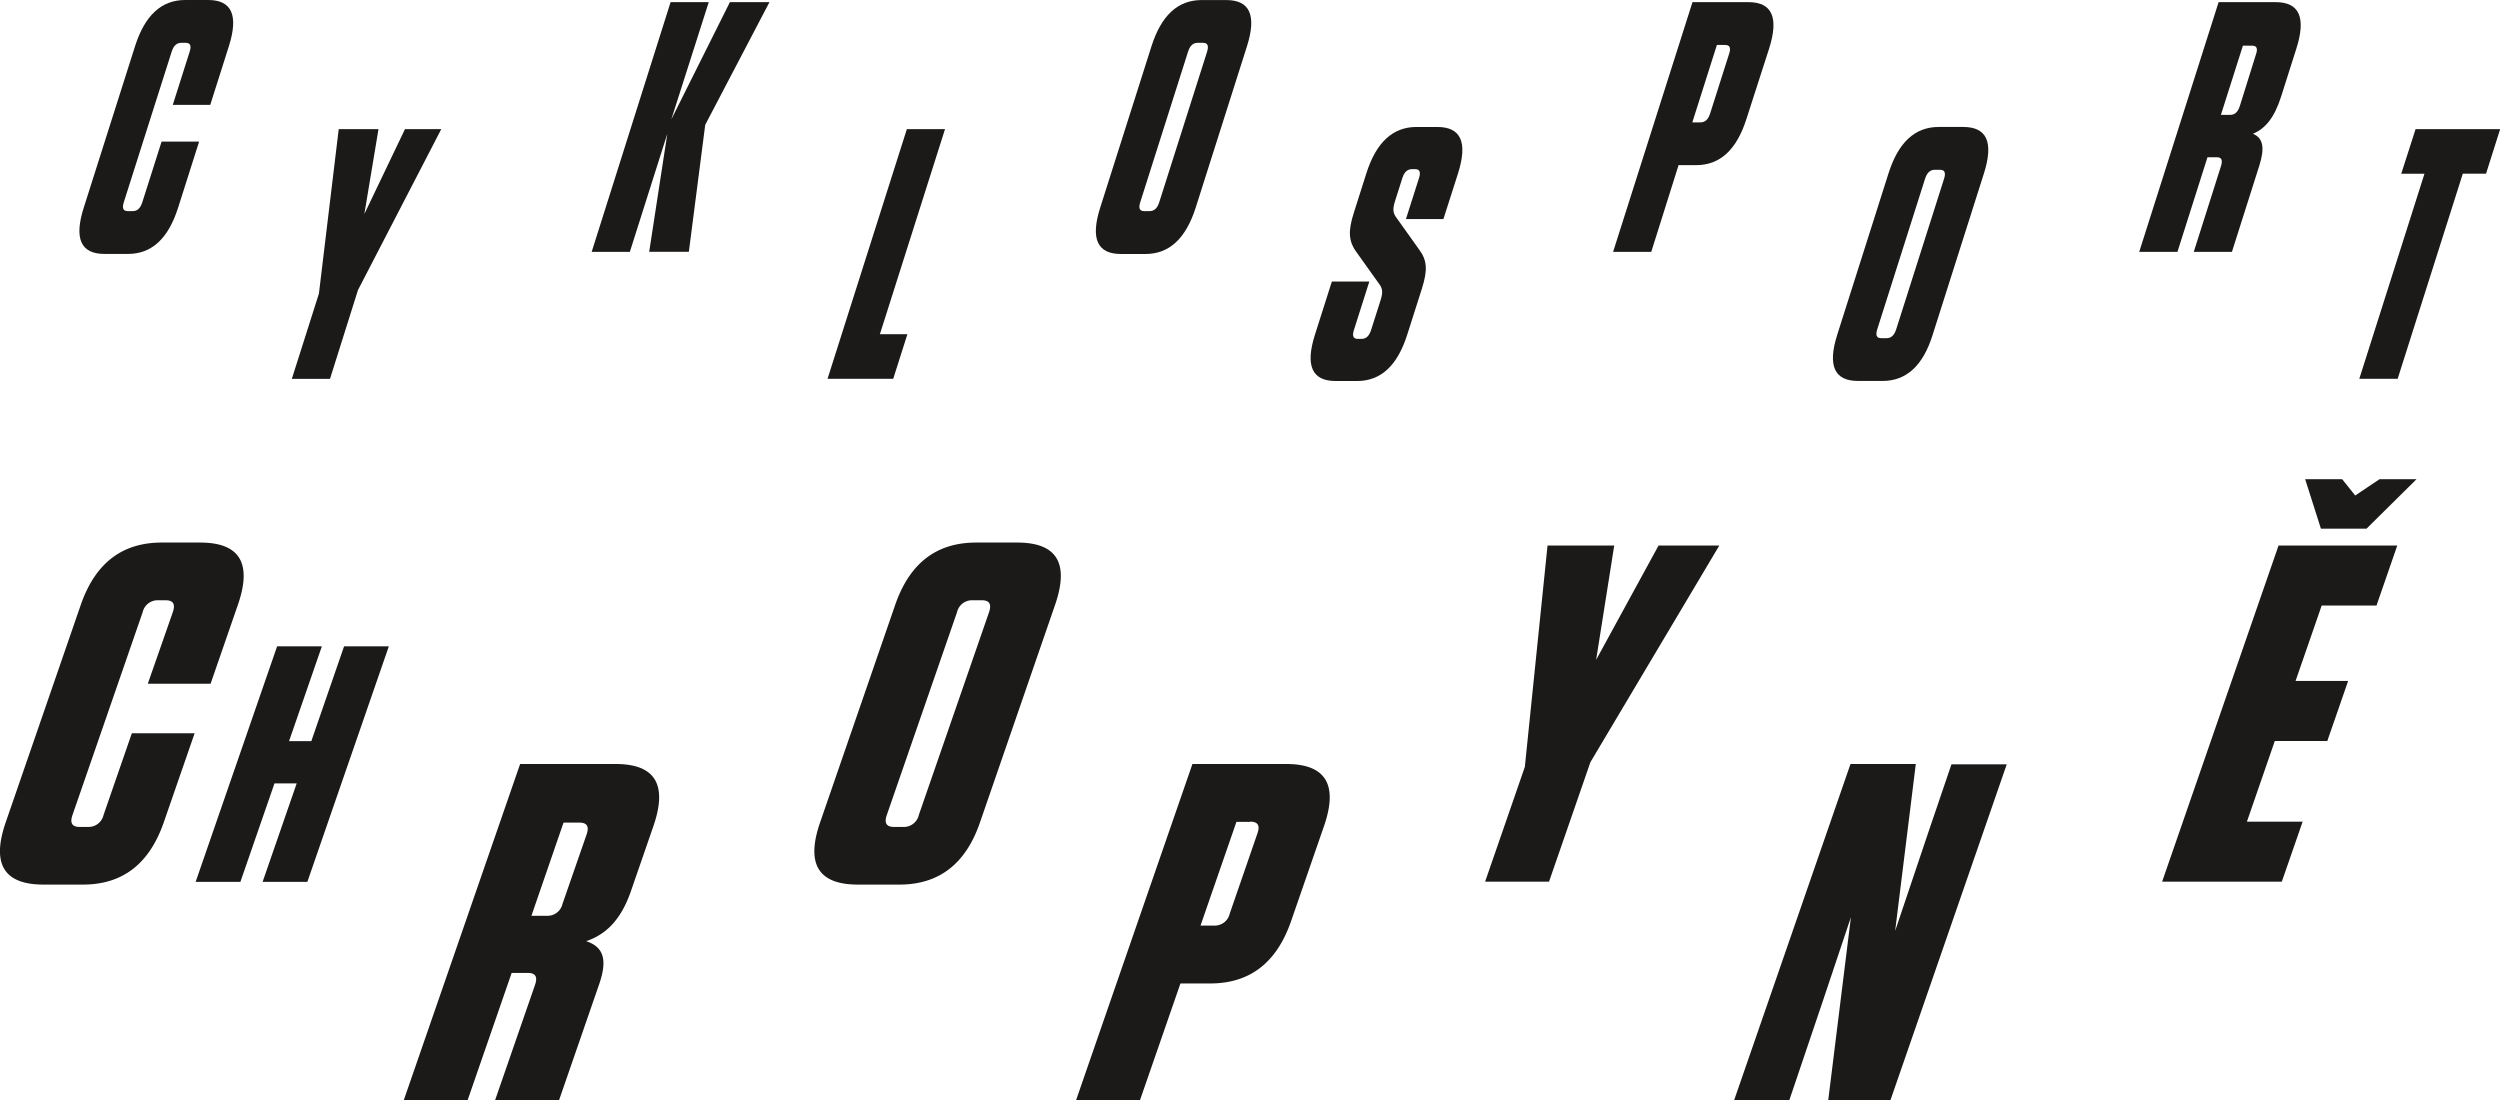 <svg id="Layer_1" data-name="Layer 1" xmlns="http://www.w3.org/2000/svg" viewBox="0 0 467.05 205.54">
<defs>
<style>.cls-1{fill:#1b1a19;}</style>
</defs><title>logo</title><path class="cls-1" d="M283.92,203.53L280,215.86c-1.84,5.8-4.94,8.66-9.38,8.66h-4.38c-4.43,0-5.72-2.87-3.87-8.66l9.57-30.12c1.84-5.8,4.94-8.66,9.38-8.66h4.28c4.43,0,5.71,2.86,3.87,8.66L286,196.67h-7l3.15-9.93c0.36-1.13.12-1.66-.75-1.66h-0.81c-0.86,0-1.44.53-1.8,1.66l-8.94,28.12c-0.36,1.13-.12,1.66.75,1.66h0.91c0.87,0,1.44-.53,1.8-1.66l3.6-11.33h7Z" transform="translate(-246.72 -177.08)"/><path class="cls-1" d="M308.37,247.86h-7.13l5.06-15.93L310,201.2h7.43l-2.64,15.86,7.59-15.86h6.78l-15.56,30.06Z" transform="translate(-246.72 -177.08)"/><path class="cls-1" d="M368,224.13l3.39-22.06-7,22.06h-7.13L372,177.48h7.13l-7,21.92,10.95-21.92h7.39l-12,22.92-3.06,23.72H368Z" transform="translate(-246.72 -177.08)"/><path class="cls-1" d="M423.27,201.2L411.1,239.52h5.14l-2.65,8.33H401.32l14.82-46.65h7.13Z" transform="translate(-246.72 -177.08)"/><path class="cls-1" d="M460.72,224.53h-4.59c-4.43,0-5.71-2.87-3.87-8.66l9.57-30.12c1.84-5.8,4.95-8.66,9.38-8.66h4.59c4.43,0,5.71,2.86,3.87,8.66l-9.57,30.12C468.25,221.66,465.15,224.53,460.72,224.53Zm10.75-39.45h-1c-0.87,0-1.44.53-1.8,1.66l-8.93,28.12c-0.36,1.13-.12,1.66.74,1.66h1c0.87,0,1.45-.53,1.81-1.66l8.94-28.12C472.57,185.61,472.33,185.08,471.47,185.08Z" transform="translate(-246.72 -177.08)"/><path class="cls-1" d="M512.36,231l-2.74,8.6c-1.84,5.8-4.94,8.66-9.37,8.66h-4c-4.43,0-5.71-2.86-3.87-8.66l3.16-9.93h7l-2.88,9.06c-0.36,1.13-.12,1.66.74,1.66h0.67c0.87,0,1.44-.53,1.8-1.66l1.78-5.6c0.47-1.47.34-2.2-.27-3l-4.23-5.93c-1.53-2.07-1.58-4-.52-7.33l2.35-7.4c1.84-5.8,4.94-8.67,9.38-8.67h3.87c4.43,0,5.72,2.86,3.88,8.67L516.38,218h-7l2.44-7.66c0.36-1.13.12-1.66-.74-1.66h-0.56c-0.87,0-1.45.53-1.81,1.66l-1.4,4.4c-0.46,1.46-.33,2.2.28,3l4.23,5.93C513.36,225.73,513.45,227.53,512.36,231Z" transform="translate(-246.72 -177.08)"/><path class="cls-1" d="M555.21,224.13h-7.13l14.83-46.65h10.44c4.43,0,5.72,2.86,3.88,8.66L573,199.27c-1.84,5.8-4.95,8.66-9.38,8.66h-3.31ZM569,185.48h-1.53l-4.59,14.46h1.53c0.86,0,1.44-.53,1.8-1.67l3.54-11.13C570.13,186,569.88,185.48,569,185.48Z" transform="translate(-246.72 -177.08)"/><path class="cls-1" d="M598.42,248.25h-4.59c-4.43,0-5.71-2.86-3.87-8.66l9.57-30.12c1.84-5.8,4.94-8.67,9.37-8.67h4.59c4.43,0,5.71,2.86,3.87,8.67l-9.57,30.12C606,245.39,602.86,248.25,598.42,248.25Zm10.75-39.45h-1c-0.87,0-1.44.54-1.81,1.67l-8.93,28.12c-0.36,1.13-.12,1.67.74,1.67h1c0.86,0,1.44-.54,1.8-1.67l8.94-28.12C610.28,209.33,610,208.8,609.18,208.8Z" transform="translate(-246.72 -177.08)"/><path class="cls-1" d="M668.79,208.07l-5.1,16.06h-7.13l5.08-16c0.36-1.13.12-1.67-.74-1.67h-1.78l-5.61,17.67h-7.14l14.83-46.65h10.65c4.43,0,5.72,2.86,3.88,8.66l-2.86,9c-1.27,4-3,6-5.26,6.93C669.52,202.87,669.87,204.67,668.79,208.07Zm-1.32-22.46h-1.73l-4.11,12.93h1.74c0.86,0,1.44-.53,1.8-1.67l3-9.6C668.57,186.14,668.33,185.61,667.46,185.61Z" transform="translate(-246.72 -177.08)"/><path class="cls-1" d="M687.48,247.86l12.18-38.32h-4.34L698,201.2h15.8l-2.64,8.33h-4.34l-12.17,38.32h-7.13Z" transform="translate(-246.72 -177.08)"/><path class="cls-1" d="M283.08,314.07l-5.75,16.6c-2.7,7.81-7.71,11.67-15.13,11.67h-7.34c-7.43,0-9.76-3.86-7.06-11.67l14-40.56c2.7-7.81,7.71-11.67,15.13-11.67h7.17c7.43,0,9.76,3.86,7.05,11.67l-5.09,14.71H274.33L279,291.46c0.52-1.53.09-2.24-1.36-2.24h-1.36a2.87,2.87,0,0,0-2.91,2.24l-13.1,37.86c-0.53,1.53-.09,2.25,1.36,2.25h1.53a2.87,2.87,0,0,0,2.91-2.25l5.28-15.25h11.77Z" transform="translate(-246.72 -177.08)"/><path class="cls-1" d="M304.88,315.54L311,297.83h8.36l-15.22,44h-8.36l6.37-18.4H298l-6.37,18.4h-8.36l15.22-44h8.36l-6.13,17.71h4.18Z" transform="translate(-246.72 -177.08)"/><path class="cls-1" d="M358.64,361l-7.48,21.62H339.21l7.46-21.53c0.53-1.53.09-2.25-1.36-2.25h-3l-8.23,23.78H322.15l21.74-62.81h17.83c7.43,0,9.76,3.86,7.05,11.66l-4.19,12.12c-1.87,5.38-4.67,8.07-8.35,9.32C359.53,354,360.23,356.42,358.64,361Zm-3.69-30.24H352l-6,17.41h2.9a2.87,2.87,0,0,0,2.91-2.24L356.3,333C356.83,331.48,356.4,330.76,354.95,330.76Z" transform="translate(-246.72 -177.08)"/><path class="cls-1" d="M414.73,342.34H407c-7.43,0-9.76-3.86-7.05-11.67l14-40.56c2.7-7.81,7.7-11.67,15.13-11.67h7.68c7.43,0,9.76,3.86,7.06,11.67l-14,40.56C427.15,338.48,422.15,342.34,414.73,342.34Zm15.4-53.12h-1.71a2.87,2.87,0,0,0-2.91,2.24L412.4,329.32c-0.53,1.53-.09,2.25,1.36,2.25h1.71a2.87,2.87,0,0,0,2.91-2.25l13.11-37.86C432,289.94,431.57,289.22,430.13,289.22Z" transform="translate(-246.72 -177.08)"/><path class="cls-1" d="M459.69,382.62H447.75l21.74-62.81H487c7.42,0,9.76,3.86,7.05,11.66l-6.12,17.67c-2.7,7.81-7.71,11.67-15.13,11.67h-5.55Zm20.58-52h-2.56L471,350h2.55a2.87,2.87,0,0,0,2.91-2.24l5.18-15C482.15,331.3,481.72,330.58,480.27,330.58Z" transform="translate(-246.72 -177.08)"/><path class="cls-1" d="M536.11,341.79H524.17l7.42-21.44L535.83,279h12.46l-3.38,21.35L556.57,279h11.35l-24.08,40.47Z" transform="translate(-246.72 -177.08)"/><path class="cls-1" d="M588.27,382.62l4.24-34.19-5.36,16L581,382.62H570.69l21.74-62.81h12.2L600.77,351l6.1-18.13,4.42-13h10.33l-21.75,62.81H588.27Z" transform="translate(-246.72 -177.08)"/><polygon class="cls-1" points="447.86 101.91 443.98 113.12 433.74 113.12 428.86 127.21 438.68 127.21 434.79 138.43 424.98 138.43 419.77 153.5 430.18 153.5 426.29 164.71 403.93 164.71 425.68 101.91 447.86 101.91"/>
<polygon class="cls-1" points="442.12 98.76 433.59 98.76 430.65 89.52 437.56 89.52 440 92.57 444.55 89.52 451.46 89.52 442.12 98.76"/></svg>